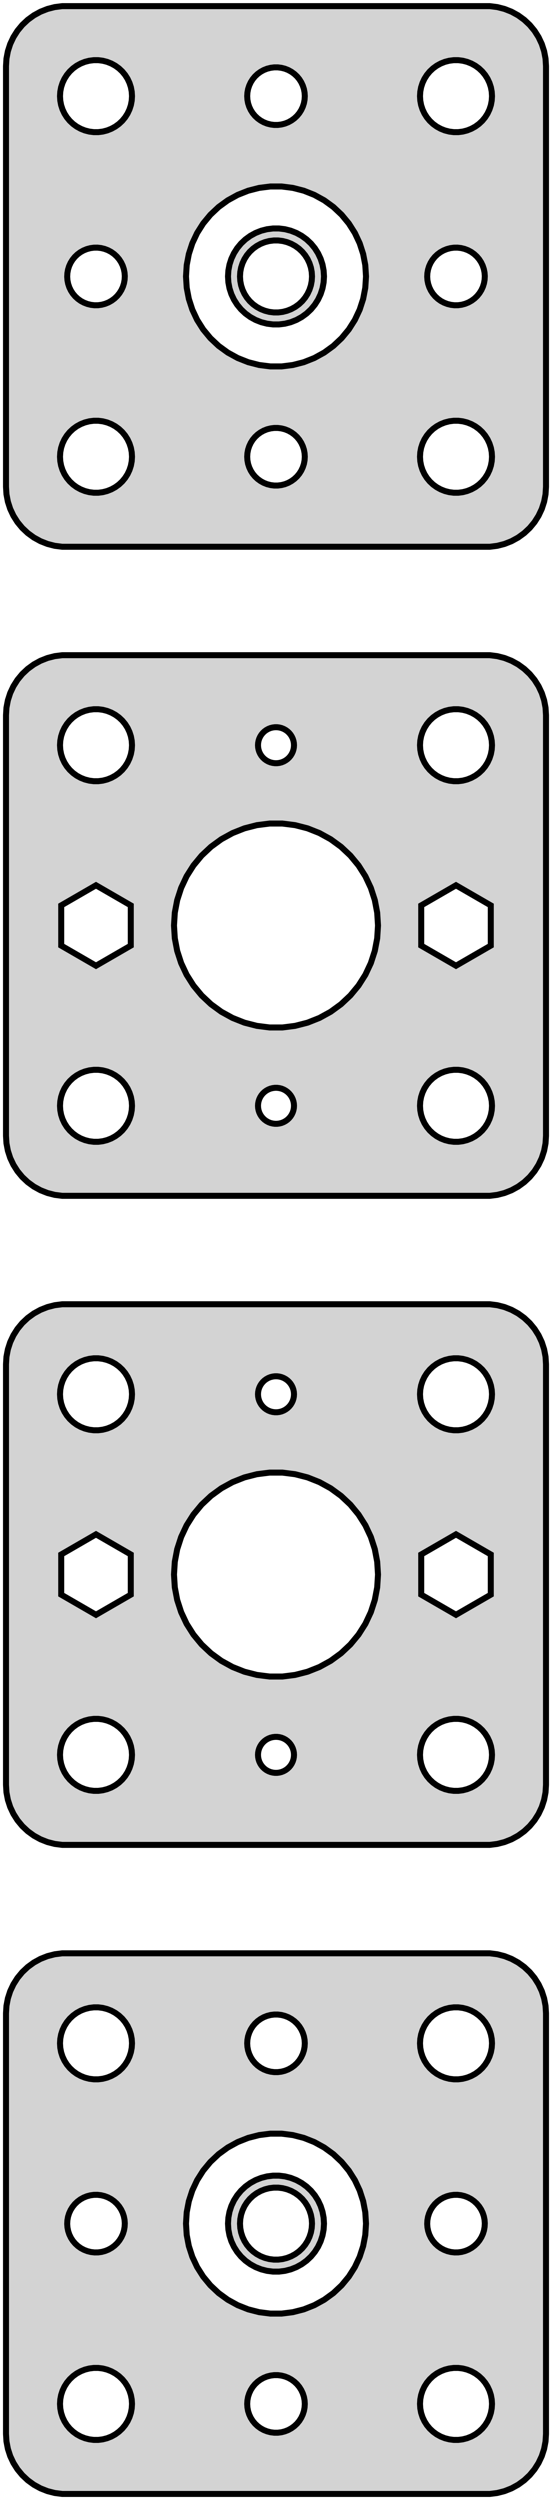 <?xml version="1.0" standalone="no"?>
<!DOCTYPE svg PUBLIC "-//W3C//DTD SVG 1.1//EN" "http://www.w3.org/Graphics/SVG/1.1/DTD/svg11.dtd">
<svg width="46mm" height="208mm" viewBox="-23 -185 46 208" xmlns="http://www.w3.org/2000/svg" version="1.1">
<title>OpenSCAD Model</title>
<path d="
M 18.437,-139.589 L 19.045,-139.745 L 19.629,-139.976 L 20.179,-140.278 L 20.687,-140.647 L 21.145,-141.077
 L 21.545,-141.561 L 21.881,-142.091 L 22.149,-142.659 L 22.343,-143.257 L 22.461,-143.873 L 22.5,-144.5
 L 22.5,-179.5 L 22.461,-180.127 L 22.343,-180.743 L 22.149,-181.341 L 21.881,-181.909 L 21.545,-182.439
 L 21.145,-182.923 L 20.687,-183.353 L 20.179,-183.722 L 19.629,-184.024 L 19.045,-184.255 L 18.437,-184.411
 L 17.814,-184.49 L -17.814,-184.49 L -18.437,-184.411 L -19.045,-184.255 L -19.629,-184.024 L -20.179,-183.722
 L -20.687,-183.353 L -21.145,-182.923 L -21.545,-182.439 L -21.881,-181.909 L -22.149,-181.341 L -22.343,-180.743
 L -22.461,-180.127 L -22.5,-179.5 L -22.5,-144.5 L -22.461,-143.873 L -22.343,-143.257 L -22.149,-142.659
 L -21.881,-142.091 L -21.545,-141.561 L -21.145,-141.077 L -20.687,-140.647 L -20.179,-140.278 L -19.629,-139.976
 L -19.045,-139.745 L -18.437,-139.589 L -17.814,-139.51 L 17.814,-139.51 z
M 14.812,-174.006 L 14.438,-174.053 L 14.073,-174.147 L 13.723,-174.286 L 13.393,-174.467 L 13.088,-174.688
 L 12.813,-174.946 L 12.573,-175.237 L 12.371,-175.555 L 12.211,-175.896 L 12.094,-176.254 L 12.024,-176.624
 L 12,-177 L 12.024,-177.376 L 12.094,-177.746 L 12.211,-178.104 L 12.371,-178.445 L 12.573,-178.763
 L 12.813,-179.054 L 13.088,-179.312 L 13.393,-179.533 L 13.723,-179.714 L 14.073,-179.853 L 14.438,-179.947
 L 14.812,-179.994 L 15.188,-179.994 L 15.562,-179.947 L 15.927,-179.853 L 16.277,-179.714 L 16.608,-179.533
 L 16.912,-179.312 L 17.187,-179.054 L 17.427,-178.763 L 17.629,-178.445 L 17.789,-178.104 L 17.906,-177.746
 L 17.976,-177.376 L 18,-177 L 17.976,-176.624 L 17.906,-176.254 L 17.789,-175.896 L 17.629,-175.555
 L 17.427,-175.237 L 17.187,-174.946 L 16.912,-174.688 L 16.608,-174.467 L 16.277,-174.286 L 15.927,-174.147
 L 15.562,-174.053 L 15.188,-174.006 z
M -15.188,-174.006 L -15.562,-174.053 L -15.927,-174.147 L -16.277,-174.286 L -16.608,-174.467 L -16.912,-174.688
 L -17.187,-174.946 L -17.427,-175.237 L -17.629,-175.555 L -17.789,-175.896 L -17.906,-176.254 L -17.976,-176.624
 L -18,-177 L -17.976,-177.376 L -17.906,-177.746 L -17.789,-178.104 L -17.629,-178.445 L -17.427,-178.763
 L -17.187,-179.054 L -16.912,-179.312 L -16.608,-179.533 L -16.277,-179.714 L -15.927,-179.853 L -15.562,-179.947
 L -15.188,-179.994 L -14.812,-179.994 L -14.438,-179.947 L -14.073,-179.853 L -13.723,-179.714 L -13.393,-179.533
 L -13.088,-179.312 L -12.813,-179.054 L -12.573,-178.763 L -12.371,-178.445 L -12.211,-178.104 L -12.094,-177.746
 L -12.024,-177.376 L -12,-177 L -12.024,-176.624 L -12.094,-176.254 L -12.211,-175.896 L -12.371,-175.555
 L -12.573,-175.237 L -12.813,-174.946 L -13.088,-174.688 L -13.393,-174.467 L -13.723,-174.286 L -14.073,-174.147
 L -14.438,-174.053 L -14.812,-174.006 z
M -0.151,-174.605 L -0.45,-174.643 L -0.742,-174.717 L -1.022,-174.828 L -1.286,-174.974 L -1.53,-175.151
 L -1.75,-175.357 L -1.942,-175.589 L -2.103,-175.844 L -2.231,-176.117 L -2.325,-176.403 L -2.381,-176.699
 L -2.4,-177 L -2.381,-177.301 L -2.325,-177.597 L -2.231,-177.883 L -2.103,-178.156 L -1.942,-178.411
 L -1.75,-178.643 L -1.53,-178.849 L -1.286,-179.026 L -1.022,-179.172 L -0.742,-179.283 L -0.45,-179.357
 L -0.151,-179.395 L 0.151,-179.395 L 0.45,-179.357 L 0.742,-179.283 L 1.022,-179.172 L 1.286,-179.026
 L 1.53,-178.849 L 1.75,-178.643 L 1.942,-178.411 L 2.103,-178.156 L 2.231,-177.883 L 2.325,-177.597
 L 2.381,-177.301 L 2.4,-177 L 2.381,-176.699 L 2.325,-176.403 L 2.231,-176.117 L 2.103,-175.844
 L 1.942,-175.589 L 1.75,-175.357 L 1.53,-175.151 L 1.286,-174.974 L 1.022,-174.828 L 0.742,-174.717
 L 0.45,-174.643 L 0.151,-174.605 z
M -0.471,-154.515 L -1.405,-154.633 L -2.318,-154.867 L -3.193,-155.214 L -4.019,-155.668 L -4.781,-156.221
 L -5.467,-156.866 L -6.068,-157.592 L -6.572,-158.387 L -6.973,-159.239 L -7.264,-160.135 L -7.441,-161.06
 L -7.5,-162 L -7.441,-162.94 L -7.264,-163.865 L -6.973,-164.761 L -6.572,-165.613 L -6.068,-166.408
 L -5.467,-167.134 L -4.781,-167.779 L -4.019,-168.332 L -3.193,-168.786 L -2.318,-169.133 L -1.405,-169.367
 L -0.471,-169.485 L 0.471,-169.485 L 1.405,-169.367 L 2.318,-169.133 L 3.193,-168.786 L 4.019,-168.332
 L 4.781,-167.779 L 5.467,-167.134 L 6.068,-166.408 L 6.572,-165.613 L 6.973,-164.761 L 7.264,-163.865
 L 7.441,-162.94 L 7.5,-162 L 7.441,-161.06 L 7.264,-160.135 L 6.973,-159.239 L 6.572,-158.387
 L 6.068,-157.592 L 5.467,-156.866 L 4.781,-156.221 L 4.019,-155.668 L 3.193,-155.214 L 2.318,-154.867
 L 1.405,-154.633 L 0.471,-154.515 z
M 0.75,-158.071 L 1.236,-158.196 L 1.703,-158.381 L 2.143,-158.623 L 2.55,-158.918 L 2.916,-159.262
 L 3.236,-159.649 L 3.505,-160.073 L 3.719,-160.528 L 3.874,-161.005 L 3.968,-161.499 L 4,-162
 L 3.968,-162.501 L 3.874,-162.995 L 3.719,-163.472 L 3.505,-163.927 L 3.236,-164.351 L 2.916,-164.738
 L 2.55,-165.082 L 2.143,-165.377 L 1.703,-165.619 L 1.236,-165.804 L 0.75,-165.929 L 0.251,-165.992
 L -0.251,-165.992 L -0.75,-165.929 L -1.236,-165.804 L -1.703,-165.619 L -2.143,-165.377 L -2.55,-165.082
 L -2.916,-164.738 L -3.236,-164.351 L -3.505,-163.927 L -3.719,-163.472 L -3.874,-162.995 L -3.968,-162.501
 L -4,-162 L -3.968,-161.499 L -3.874,-161.005 L -3.719,-160.528 L -3.505,-160.073 L -3.236,-159.649
 L -2.916,-159.262 L -2.55,-158.918 L -2.143,-158.623 L -1.703,-158.381 L -1.236,-158.196 L -0.75,-158.071
 L -0.251,-158.008 L 0.251,-158.008 z
M -0.188,-159.006 L -0.562,-159.053 L -0.927,-159.147 L -1.277,-159.286 L -1.607,-159.467 L -1.912,-159.688
 L -2.187,-159.946 L -2.427,-160.237 L -2.629,-160.555 L -2.789,-160.896 L -2.906,-161.254 L -2.976,-161.624
 L -3,-162 L -2.976,-162.376 L -2.906,-162.746 L -2.789,-163.104 L -2.629,-163.445 L -2.427,-163.763
 L -2.187,-164.054 L -1.912,-164.312 L -1.607,-164.533 L -1.277,-164.714 L -0.927,-164.853 L -0.562,-164.947
 L -0.188,-164.994 L 0.188,-164.994 L 0.562,-164.947 L 0.927,-164.853 L 1.277,-164.714 L 1.607,-164.533
 L 1.912,-164.312 L 2.187,-164.054 L 2.427,-163.763 L 2.629,-163.445 L 2.789,-163.104 L 2.906,-162.746
 L 2.976,-162.376 L 3,-162 L 2.976,-161.624 L 2.906,-161.254 L 2.789,-160.896 L 2.629,-160.555
 L 2.427,-160.237 L 2.187,-159.946 L 1.912,-159.688 L 1.607,-159.467 L 1.277,-159.286 L 0.927,-159.147
 L 0.562,-159.053 L 0.188,-159.006 z
M 14.575,-159.638 L 14.282,-159.71 L 14.001,-159.818 L 13.735,-159.96 L 13.49,-160.135 L 13.268,-160.339
 L 13.073,-160.569 L 12.909,-160.822 L 12.778,-161.093 L 12.682,-161.379 L 12.622,-161.674 L 12.6,-161.975
 L 12.616,-162.276 L 12.669,-162.572 L 12.759,-162.86 L 12.885,-163.134 L 13.044,-163.39 L 13.233,-163.624
 L 13.451,-163.833 L 13.693,-164.013 L 13.955,-164.161 L 14.235,-164.275 L 14.526,-164.353 L 14.824,-164.394
 L 15.126,-164.397 L 15.425,-164.362 L 15.718,-164.29 L 15.999,-164.182 L 16.265,-164.04 L 16.51,-163.865
 L 16.732,-163.661 L 16.927,-163.431 L 17.091,-163.178 L 17.222,-162.907 L 17.318,-162.621 L 17.378,-162.326
 L 17.4,-162.025 L 17.384,-161.724 L 17.331,-161.428 L 17.241,-161.14 L 17.115,-160.866 L 16.956,-160.61
 L 16.767,-160.376 L 16.549,-160.167 L 16.307,-159.987 L 16.044,-159.839 L 15.765,-159.725 L 15.474,-159.647
 L 15.176,-159.606 L 14.874,-159.603 z
M -15.425,-159.638 L -15.718,-159.71 L -15.999,-159.818 L -16.265,-159.96 L -16.51,-160.135 L -16.732,-160.339
 L -16.927,-160.569 L -17.091,-160.822 L -17.222,-161.093 L -17.318,-161.379 L -17.378,-161.674 L -17.4,-161.975
 L -17.384,-162.276 L -17.331,-162.572 L -17.241,-162.86 L -17.115,-163.134 L -16.956,-163.39 L -16.767,-163.624
 L -16.549,-163.833 L -16.307,-164.013 L -16.044,-164.161 L -15.765,-164.275 L -15.474,-164.353 L -15.176,-164.394
 L -14.874,-164.397 L -14.575,-164.362 L -14.282,-164.29 L -14.001,-164.182 L -13.735,-164.04 L -13.49,-163.865
 L -13.268,-163.661 L -13.073,-163.431 L -12.909,-163.178 L -12.778,-162.907 L -12.682,-162.621 L -12.622,-162.326
 L -12.6,-162.025 L -12.616,-161.724 L -12.669,-161.428 L -12.759,-161.14 L -12.885,-160.866 L -13.044,-160.61
 L -13.233,-160.376 L -13.451,-160.167 L -13.693,-159.987 L -13.955,-159.839 L -14.235,-159.725 L -14.526,-159.647
 L -14.824,-159.606 L -15.126,-159.603 z
M -15.188,-144.006 L -15.562,-144.053 L -15.927,-144.147 L -16.277,-144.286 L -16.608,-144.467 L -16.912,-144.688
 L -17.187,-144.946 L -17.427,-145.237 L -17.629,-145.555 L -17.789,-145.896 L -17.906,-146.254 L -17.976,-146.624
 L -18,-147 L -17.976,-147.376 L -17.906,-147.746 L -17.789,-148.104 L -17.629,-148.445 L -17.427,-148.763
 L -17.187,-149.054 L -16.912,-149.312 L -16.608,-149.533 L -16.277,-149.714 L -15.927,-149.853 L -15.562,-149.947
 L -15.188,-149.994 L -14.812,-149.994 L -14.438,-149.947 L -14.073,-149.853 L -13.723,-149.714 L -13.393,-149.533
 L -13.088,-149.312 L -12.813,-149.054 L -12.573,-148.763 L -12.371,-148.445 L -12.211,-148.104 L -12.094,-147.746
 L -12.024,-147.376 L -12,-147 L -12.024,-146.624 L -12.094,-146.254 L -12.211,-145.896 L -12.371,-145.555
 L -12.573,-145.237 L -12.813,-144.946 L -13.088,-144.688 L -13.393,-144.467 L -13.723,-144.286 L -14.073,-144.147
 L -14.438,-144.053 L -14.812,-144.006 z
M 14.812,-144.006 L 14.438,-144.053 L 14.073,-144.147 L 13.723,-144.286 L 13.393,-144.467 L 13.088,-144.688
 L 12.813,-144.946 L 12.573,-145.237 L 12.371,-145.555 L 12.211,-145.896 L 12.094,-146.254 L 12.024,-146.624
 L 12,-147 L 12.024,-147.376 L 12.094,-147.746 L 12.211,-148.104 L 12.371,-148.445 L 12.573,-148.763
 L 12.813,-149.054 L 13.088,-149.312 L 13.393,-149.533 L 13.723,-149.714 L 14.073,-149.853 L 14.438,-149.947
 L 14.812,-149.994 L 15.188,-149.994 L 15.562,-149.947 L 15.927,-149.853 L 16.277,-149.714 L 16.608,-149.533
 L 16.912,-149.312 L 17.187,-149.054 L 17.427,-148.763 L 17.629,-148.445 L 17.789,-148.104 L 17.906,-147.746
 L 17.976,-147.376 L 18,-147 L 17.976,-146.624 L 17.906,-146.254 L 17.789,-145.896 L 17.629,-145.555
 L 17.427,-145.237 L 17.187,-144.946 L 16.912,-144.688 L 16.608,-144.467 L 16.277,-144.286 L 15.927,-144.147
 L 15.562,-144.053 L 15.188,-144.006 z
M -0.151,-144.605 L -0.45,-144.643 L -0.742,-144.717 L -1.022,-144.828 L -1.286,-144.974 L -1.53,-145.151
 L -1.75,-145.357 L -1.942,-145.589 L -2.103,-145.844 L -2.231,-146.117 L -2.325,-146.403 L -2.381,-146.699
 L -2.4,-147 L -2.381,-147.301 L -2.325,-147.597 L -2.231,-147.883 L -2.103,-148.156 L -1.942,-148.411
 L -1.75,-148.643 L -1.53,-148.849 L -1.286,-149.026 L -1.022,-149.172 L -0.742,-149.283 L -0.45,-149.357
 L -0.151,-149.395 L 0.151,-149.395 L 0.45,-149.357 L 0.742,-149.283 L 1.022,-149.172 L 1.286,-149.026
 L 1.53,-148.849 L 1.75,-148.643 L 1.942,-148.411 L 2.103,-148.156 L 2.231,-147.883 L 2.325,-147.597
 L 2.381,-147.301 L 2.4,-147 L 2.381,-146.699 L 2.325,-146.403 L 2.231,-146.117 L 2.103,-145.844
 L 1.942,-145.589 L 1.75,-145.357 L 1.53,-145.151 L 1.286,-144.974 L 1.022,-144.828 L 0.742,-144.717
 L 0.45,-144.643 L 0.151,-144.605 z
M 18.437,-85.589 L 19.045,-85.745 L 19.629,-85.976 L 20.179,-86.278 L 20.687,-86.647 L 21.145,-87.077
 L 21.545,-87.561 L 21.881,-88.091 L 22.149,-88.659 L 22.343,-89.257 L 22.461,-89.873 L 22.5,-90.5
 L 22.5,-125.5 L 22.461,-126.127 L 22.343,-126.743 L 22.149,-127.341 L 21.881,-127.909 L 21.545,-128.439
 L 21.145,-128.923 L 20.687,-129.353 L 20.179,-129.722 L 19.629,-130.024 L 19.045,-130.255 L 18.437,-130.411
 L 17.814,-130.49 L -17.814,-130.49 L -18.437,-130.411 L -19.045,-130.255 L -19.629,-130.024 L -20.179,-129.722
 L -20.687,-129.353 L -21.145,-128.923 L -21.545,-128.439 L -21.881,-127.909 L -22.149,-127.341 L -22.343,-126.743
 L -22.461,-126.127 L -22.5,-125.5 L -22.5,-90.5 L -22.461,-89.873 L -22.343,-89.257 L -22.149,-88.659
 L -21.881,-88.091 L -21.545,-87.561 L -21.145,-87.077 L -20.687,-86.647 L -20.179,-86.278 L -19.629,-85.976
 L -19.045,-85.745 L -18.437,-85.589 L -17.814,-85.51 L 17.814,-85.51 z
M 14.812,-120.006 L 14.438,-120.053 L 14.073,-120.147 L 13.723,-120.286 L 13.393,-120.467 L 13.088,-120.688
 L 12.813,-120.946 L 12.573,-121.237 L 12.371,-121.555 L 12.211,-121.896 L 12.094,-122.254 L 12.024,-122.624
 L 12,-123 L 12.024,-123.376 L 12.094,-123.746 L 12.211,-124.104 L 12.371,-124.445 L 12.573,-124.763
 L 12.813,-125.054 L 13.088,-125.312 L 13.393,-125.533 L 13.723,-125.714 L 14.073,-125.853 L 14.438,-125.947
 L 14.812,-125.994 L 15.188,-125.994 L 15.562,-125.947 L 15.927,-125.853 L 16.277,-125.714 L 16.608,-125.533
 L 16.912,-125.312 L 17.187,-125.054 L 17.427,-124.763 L 17.629,-124.445 L 17.789,-124.104 L 17.906,-123.746
 L 17.976,-123.376 L 18,-123 L 17.976,-122.624 L 17.906,-122.254 L 17.789,-121.896 L 17.629,-121.555
 L 17.427,-121.237 L 17.187,-120.946 L 16.912,-120.688 L 16.608,-120.467 L 16.277,-120.286 L 15.927,-120.147
 L 15.562,-120.053 L 15.188,-120.006 z
M -15.188,-120.006 L -15.562,-120.053 L -15.927,-120.147 L -16.277,-120.286 L -16.608,-120.467 L -16.912,-120.688
 L -17.187,-120.946 L -17.427,-121.237 L -17.629,-121.555 L -17.789,-121.896 L -17.906,-122.254 L -17.976,-122.624
 L -18,-123 L -17.976,-123.376 L -17.906,-123.746 L -17.789,-124.104 L -17.629,-124.445 L -17.427,-124.763
 L -17.187,-125.054 L -16.912,-125.312 L -16.608,-125.533 L -16.277,-125.714 L -15.927,-125.853 L -15.562,-125.947
 L -15.188,-125.994 L -14.812,-125.994 L -14.438,-125.947 L -14.073,-125.853 L -13.723,-125.714 L -13.393,-125.533
 L -13.088,-125.312 L -12.813,-125.054 L -12.573,-124.763 L -12.371,-124.445 L -12.211,-124.104 L -12.094,-123.746
 L -12.024,-123.376 L -12,-123 L -12.024,-122.624 L -12.094,-122.254 L -12.211,-121.896 L -12.371,-121.555
 L -12.573,-121.237 L -12.813,-120.946 L -13.088,-120.688 L -13.393,-120.467 L -13.723,-120.286 L -14.073,-120.147
 L -14.438,-120.053 L -14.812,-120.006 z
M -0.094,-121.503 L -0.281,-121.527 L -0.464,-121.573 L -0.639,-121.643 L -0.804,-121.734 L -0.956,-121.844
 L -1.093,-121.973 L -1.214,-122.118 L -1.314,-122.277 L -1.395,-122.448 L -1.453,-122.627 L -1.488,-122.812
 L -1.5,-123 L -1.488,-123.188 L -1.453,-123.373 L -1.395,-123.552 L -1.314,-123.723 L -1.214,-123.882
 L -1.093,-124.027 L -0.956,-124.156 L -0.804,-124.266 L -0.639,-124.357 L -0.464,-124.427 L -0.281,-124.473
 L -0.094,-124.497 L 0.094,-124.497 L 0.281,-124.473 L 0.464,-124.427 L 0.639,-124.357 L 0.804,-124.266
 L 0.956,-124.156 L 1.093,-124.027 L 1.214,-123.882 L 1.314,-123.723 L 1.395,-123.552 L 1.453,-123.373
 L 1.488,-123.188 L 1.5,-123 L 1.488,-122.812 L 1.453,-122.627 L 1.395,-122.448 L 1.314,-122.277
 L 1.214,-122.118 L 1.093,-121.973 L 0.956,-121.844 L 0.804,-121.734 L 0.639,-121.643 L 0.464,-121.573
 L 0.281,-121.527 L 0.094,-121.503 z
M -0.534,-99.517 L -1.593,-99.651 L -2.627,-99.916 L -3.619,-100.309 L -4.555,-100.823 L -5.418,-101.451
 L -6.196,-102.181 L -6.877,-103.004 L -7.449,-103.905 L -7.903,-104.871 L -8.233,-105.886 L -8.433,-106.935
 L -8.5,-108 L -8.433,-109.065 L -8.233,-110.114 L -7.903,-111.129 L -7.449,-112.095 L -6.877,-112.996
 L -6.196,-113.819 L -5.418,-114.549 L -4.555,-115.177 L -3.619,-115.691 L -2.627,-116.084 L -1.593,-116.349
 L -0.534,-116.483 L 0.534,-116.483 L 1.593,-116.349 L 2.627,-116.084 L 3.619,-115.691 L 4.555,-115.177
 L 5.418,-114.549 L 6.196,-113.819 L 6.877,-112.996 L 7.449,-112.095 L 7.903,-111.129 L 8.233,-110.114
 L 8.433,-109.065 L 8.5,-108 L 8.433,-106.935 L 8.233,-105.886 L 7.903,-104.871 L 7.449,-103.905
 L 6.877,-103.004 L 6.196,-102.181 L 5.418,-101.451 L 4.555,-100.823 L 3.619,-100.309 L 2.627,-99.916
 L 1.593,-99.651 L 0.534,-99.517 z
M -17.898,-106.327 L -17.898,-109.673 L -15,-111.347 L -12.102,-109.673 L -12.102,-106.327 L -15,-104.653
 z
M 12.102,-106.327 L 12.102,-109.673 L 15,-111.347 L 17.898,-109.673 L 17.898,-106.327 L 15,-104.653
 z
M -15.188,-90.006 L -15.562,-90.053 L -15.927,-90.147 L -16.277,-90.285 L -16.608,-90.467 L -16.912,-90.689
 L -17.187,-90.946 L -17.427,-91.237 L -17.629,-91.555 L -17.789,-91.896 L -17.906,-92.254 L -17.976,-92.624
 L -18,-93 L -17.976,-93.376 L -17.906,-93.746 L -17.789,-94.104 L -17.629,-94.445 L -17.427,-94.763
 L -17.187,-95.054 L -16.912,-95.312 L -16.608,-95.533 L -16.277,-95.715 L -15.927,-95.853 L -15.562,-95.947
 L -15.188,-95.994 L -14.812,-95.994 L -14.438,-95.947 L -14.073,-95.853 L -13.723,-95.715 L -13.393,-95.533
 L -13.088,-95.312 L -12.813,-95.054 L -12.573,-94.763 L -12.371,-94.445 L -12.211,-94.104 L -12.094,-93.746
 L -12.024,-93.376 L -12,-93 L -12.024,-92.624 L -12.094,-92.254 L -12.211,-91.896 L -12.371,-91.555
 L -12.573,-91.237 L -12.813,-90.946 L -13.088,-90.689 L -13.393,-90.467 L -13.723,-90.285 L -14.073,-90.147
 L -14.438,-90.053 L -14.812,-90.006 z
M 14.812,-90.006 L 14.438,-90.053 L 14.073,-90.147 L 13.723,-90.285 L 13.393,-90.467 L 13.088,-90.689
 L 12.813,-90.946 L 12.573,-91.237 L 12.371,-91.555 L 12.211,-91.896 L 12.094,-92.254 L 12.024,-92.624
 L 12,-93 L 12.024,-93.376 L 12.094,-93.746 L 12.211,-94.104 L 12.371,-94.445 L 12.573,-94.763
 L 12.813,-95.054 L 13.088,-95.312 L 13.393,-95.533 L 13.723,-95.715 L 14.073,-95.853 L 14.438,-95.947
 L 14.812,-95.994 L 15.188,-95.994 L 15.562,-95.947 L 15.927,-95.853 L 16.277,-95.715 L 16.608,-95.533
 L 16.912,-95.312 L 17.187,-95.054 L 17.427,-94.763 L 17.629,-94.445 L 17.789,-94.104 L 17.906,-93.746
 L 17.976,-93.376 L 18,-93 L 17.976,-92.624 L 17.906,-92.254 L 17.789,-91.896 L 17.629,-91.555
 L 17.427,-91.237 L 17.187,-90.946 L 16.912,-90.689 L 16.608,-90.467 L 16.277,-90.285 L 15.927,-90.147
 L 15.562,-90.053 L 15.188,-90.006 z
M -0.094,-91.503 L -0.281,-91.527 L -0.464,-91.573 L -0.639,-91.643 L -0.804,-91.734 L -0.956,-91.844
 L -1.093,-91.973 L -1.214,-92.118 L -1.314,-92.277 L -1.395,-92.448 L -1.453,-92.627 L -1.488,-92.812
 L -1.5,-93 L -1.488,-93.188 L -1.453,-93.373 L -1.395,-93.552 L -1.314,-93.723 L -1.214,-93.882
 L -1.093,-94.027 L -0.956,-94.156 L -0.804,-94.266 L -0.639,-94.357 L -0.464,-94.427 L -0.281,-94.473
 L -0.094,-94.497 L 0.094,-94.497 L 0.281,-94.473 L 0.464,-94.427 L 0.639,-94.357 L 0.804,-94.266
 L 0.956,-94.156 L 1.093,-94.027 L 1.214,-93.882 L 1.314,-93.723 L 1.395,-93.552 L 1.453,-93.373
 L 1.488,-93.188 L 1.5,-93 L 1.488,-92.812 L 1.453,-92.627 L 1.395,-92.448 L 1.314,-92.277
 L 1.214,-92.118 L 1.093,-91.973 L 0.956,-91.844 L 0.804,-91.734 L 0.639,-91.643 L 0.464,-91.573
 L 0.281,-91.527 L 0.094,-91.503 z
M 18.437,-31.589 L 19.045,-31.745 L 19.629,-31.976 L 20.179,-32.278 L 20.687,-32.647 L 21.145,-33.077
 L 21.545,-33.561 L 21.881,-34.091 L 22.149,-34.659 L 22.343,-35.257 L 22.461,-35.873 L 22.5,-36.5
 L 22.5,-71.5 L 22.461,-72.127 L 22.343,-72.743 L 22.149,-73.341 L 21.881,-73.909 L 21.545,-74.439
 L 21.145,-74.923 L 20.687,-75.353 L 20.179,-75.722 L 19.629,-76.024 L 19.045,-76.255 L 18.437,-76.411
 L 17.814,-76.49 L -17.814,-76.49 L -18.437,-76.411 L -19.045,-76.255 L -19.629,-76.024 L -20.179,-75.722
 L -20.687,-75.353 L -21.145,-74.923 L -21.545,-74.439 L -21.881,-73.909 L -22.149,-73.341 L -22.343,-72.743
 L -22.461,-72.127 L -22.5,-71.5 L -22.5,-36.5 L -22.461,-35.873 L -22.343,-35.257 L -22.149,-34.659
 L -21.881,-34.091 L -21.545,-33.561 L -21.145,-33.077 L -20.687,-32.647 L -20.179,-32.278 L -19.629,-31.976
 L -19.045,-31.745 L -18.437,-31.589 L -17.814,-31.51 L 17.814,-31.51 z
M 14.812,-66.006 L 14.438,-66.053 L 14.073,-66.147 L 13.723,-66.285 L 13.393,-66.467 L 13.088,-66.688
 L 12.813,-66.946 L 12.573,-67.237 L 12.371,-67.555 L 12.211,-67.896 L 12.094,-68.254 L 12.024,-68.624
 L 12,-69 L 12.024,-69.376 L 12.094,-69.746 L 12.211,-70.104 L 12.371,-70.445 L 12.573,-70.763
 L 12.813,-71.054 L 13.088,-71.311 L 13.393,-71.533 L 13.723,-71.715 L 14.073,-71.853 L 14.438,-71.947
 L 14.812,-71.994 L 15.188,-71.994 L 15.562,-71.947 L 15.927,-71.853 L 16.277,-71.715 L 16.608,-71.533
 L 16.912,-71.311 L 17.187,-71.054 L 17.427,-70.763 L 17.629,-70.445 L 17.789,-70.104 L 17.906,-69.746
 L 17.976,-69.376 L 18,-69 L 17.976,-68.624 L 17.906,-68.254 L 17.789,-67.896 L 17.629,-67.555
 L 17.427,-67.237 L 17.187,-66.946 L 16.912,-66.688 L 16.608,-66.467 L 16.277,-66.285 L 15.927,-66.147
 L 15.562,-66.053 L 15.188,-66.006 z
M -15.188,-66.006 L -15.562,-66.053 L -15.927,-66.147 L -16.277,-66.285 L -16.608,-66.467 L -16.912,-66.688
 L -17.187,-66.946 L -17.427,-67.237 L -17.629,-67.555 L -17.789,-67.896 L -17.906,-68.254 L -17.976,-68.624
 L -18,-69 L -17.976,-69.376 L -17.906,-69.746 L -17.789,-70.104 L -17.629,-70.445 L -17.427,-70.763
 L -17.187,-71.054 L -16.912,-71.311 L -16.608,-71.533 L -16.277,-71.715 L -15.927,-71.853 L -15.562,-71.947
 L -15.188,-71.994 L -14.812,-71.994 L -14.438,-71.947 L -14.073,-71.853 L -13.723,-71.715 L -13.393,-71.533
 L -13.088,-71.311 L -12.813,-71.054 L -12.573,-70.763 L -12.371,-70.445 L -12.211,-70.104 L -12.094,-69.746
 L -12.024,-69.376 L -12,-69 L -12.024,-68.624 L -12.094,-68.254 L -12.211,-67.896 L -12.371,-67.555
 L -12.573,-67.237 L -12.813,-66.946 L -13.088,-66.688 L -13.393,-66.467 L -13.723,-66.285 L -14.073,-66.147
 L -14.438,-66.053 L -14.812,-66.006 z
M -0.094,-67.503 L -0.281,-67.527 L -0.464,-67.573 L -0.639,-67.643 L -0.804,-67.734 L -0.956,-67.844
 L -1.093,-67.973 L -1.214,-68.118 L -1.314,-68.277 L -1.395,-68.448 L -1.453,-68.627 L -1.488,-68.812
 L -1.5,-69 L -1.488,-69.188 L -1.453,-69.373 L -1.395,-69.552 L -1.314,-69.723 L -1.214,-69.882
 L -1.093,-70.027 L -0.956,-70.156 L -0.804,-70.266 L -0.639,-70.357 L -0.464,-70.427 L -0.281,-70.473
 L -0.094,-70.497 L 0.094,-70.497 L 0.281,-70.473 L 0.464,-70.427 L 0.639,-70.357 L 0.804,-70.266
 L 0.956,-70.156 L 1.093,-70.027 L 1.214,-69.882 L 1.314,-69.723 L 1.395,-69.552 L 1.453,-69.373
 L 1.488,-69.188 L 1.5,-69 L 1.488,-68.812 L 1.453,-68.627 L 1.395,-68.448 L 1.314,-68.277
 L 1.214,-68.118 L 1.093,-67.973 L 0.956,-67.844 L 0.804,-67.734 L 0.639,-67.643 L 0.464,-67.573
 L 0.281,-67.527 L 0.094,-67.503 z
M -0.534,-45.517 L -1.593,-45.651 L -2.627,-45.916 L -3.619,-46.309 L -4.555,-46.823 L -5.418,-47.451
 L -6.196,-48.181 L -6.877,-49.004 L -7.449,-49.905 L -7.903,-50.871 L -8.233,-51.886 L -8.433,-52.935
 L -8.5,-54 L -8.433,-55.065 L -8.233,-56.114 L -7.903,-57.129 L -7.449,-58.095 L -6.877,-58.996
 L -6.196,-59.819 L -5.418,-60.549 L -4.555,-61.177 L -3.619,-61.691 L -2.627,-62.084 L -1.593,-62.349
 L -0.534,-62.483 L 0.534,-62.483 L 1.593,-62.349 L 2.627,-62.084 L 3.619,-61.691 L 4.555,-61.177
 L 5.418,-60.549 L 6.196,-59.819 L 6.877,-58.996 L 7.449,-58.095 L 7.903,-57.129 L 8.233,-56.114
 L 8.433,-55.065 L 8.5,-54 L 8.433,-52.935 L 8.233,-51.886 L 7.903,-50.871 L 7.449,-49.905
 L 6.877,-49.004 L 6.196,-48.181 L 5.418,-47.451 L 4.555,-46.823 L 3.619,-46.309 L 2.627,-45.916
 L 1.593,-45.651 L 0.534,-45.517 z
M -17.898,-52.327 L -17.898,-55.673 L -15,-57.347 L -12.102,-55.673 L -12.102,-52.327 L -15,-50.653
 z
M 12.102,-52.327 L 12.102,-55.673 L 15,-57.347 L 17.898,-55.673 L 17.898,-52.327 L 15,-50.653
 z
M -15.188,-36.006 L -15.562,-36.053 L -15.927,-36.147 L -16.277,-36.285 L -16.608,-36.467 L -16.912,-36.688
 L -17.187,-36.946 L -17.427,-37.237 L -17.629,-37.555 L -17.789,-37.896 L -17.906,-38.254 L -17.976,-38.624
 L -18,-39 L -17.976,-39.376 L -17.906,-39.746 L -17.789,-40.104 L -17.629,-40.445 L -17.427,-40.763
 L -17.187,-41.054 L -16.912,-41.312 L -16.608,-41.533 L -16.277,-41.715 L -15.927,-41.853 L -15.562,-41.947
 L -15.188,-41.994 L -14.812,-41.994 L -14.438,-41.947 L -14.073,-41.853 L -13.723,-41.715 L -13.393,-41.533
 L -13.088,-41.312 L -12.813,-41.054 L -12.573,-40.763 L -12.371,-40.445 L -12.211,-40.104 L -12.094,-39.746
 L -12.024,-39.376 L -12,-39 L -12.024,-38.624 L -12.094,-38.254 L -12.211,-37.896 L -12.371,-37.555
 L -12.573,-37.237 L -12.813,-36.946 L -13.088,-36.688 L -13.393,-36.467 L -13.723,-36.285 L -14.073,-36.147
 L -14.438,-36.053 L -14.812,-36.006 z
M 14.812,-36.006 L 14.438,-36.053 L 14.073,-36.147 L 13.723,-36.285 L 13.393,-36.467 L 13.088,-36.688
 L 12.813,-36.946 L 12.573,-37.237 L 12.371,-37.555 L 12.211,-37.896 L 12.094,-38.254 L 12.024,-38.624
 L 12,-39 L 12.024,-39.376 L 12.094,-39.746 L 12.211,-40.104 L 12.371,-40.445 L 12.573,-40.763
 L 12.813,-41.054 L 13.088,-41.312 L 13.393,-41.533 L 13.723,-41.715 L 14.073,-41.853 L 14.438,-41.947
 L 14.812,-41.994 L 15.188,-41.994 L 15.562,-41.947 L 15.927,-41.853 L 16.277,-41.715 L 16.608,-41.533
 L 16.912,-41.312 L 17.187,-41.054 L 17.427,-40.763 L 17.629,-40.445 L 17.789,-40.104 L 17.906,-39.746
 L 17.976,-39.376 L 18,-39 L 17.976,-38.624 L 17.906,-38.254 L 17.789,-37.896 L 17.629,-37.555
 L 17.427,-37.237 L 17.187,-36.946 L 16.912,-36.688 L 16.608,-36.467 L 16.277,-36.285 L 15.927,-36.147
 L 15.562,-36.053 L 15.188,-36.006 z
M -0.094,-37.503 L -0.281,-37.527 L -0.464,-37.573 L -0.639,-37.643 L -0.804,-37.733 L -0.956,-37.844
 L -1.093,-37.973 L -1.214,-38.118 L -1.314,-38.277 L -1.395,-38.448 L -1.453,-38.627 L -1.488,-38.812
 L -1.5,-39 L -1.488,-39.188 L -1.453,-39.373 L -1.395,-39.552 L -1.314,-39.723 L -1.214,-39.882
 L -1.093,-40.027 L -0.956,-40.156 L -0.804,-40.267 L -0.639,-40.357 L -0.464,-40.427 L -0.281,-40.473
 L -0.094,-40.497 L 0.094,-40.497 L 0.281,-40.473 L 0.464,-40.427 L 0.639,-40.357 L 0.804,-40.267
 L 0.956,-40.156 L 1.093,-40.027 L 1.214,-39.882 L 1.314,-39.723 L 1.395,-39.552 L 1.453,-39.373
 L 1.488,-39.188 L 1.5,-39 L 1.488,-38.812 L 1.453,-38.627 L 1.395,-38.448 L 1.314,-38.277
 L 1.214,-38.118 L 1.093,-37.973 L 0.956,-37.844 L 0.804,-37.733 L 0.639,-37.643 L 0.464,-37.573
 L 0.281,-37.527 L 0.094,-37.503 z
M 18.437,22.411 L 19.045,22.255 L 19.629,22.024 L 20.179,21.722 L 20.687,21.353 L 21.145,20.923
 L 21.545,20.439 L 21.881,19.909 L 22.149,19.341 L 22.343,18.743 L 22.461,18.127 L 22.5,17.5
 L 22.5,-17.5 L 22.461,-18.127 L 22.343,-18.743 L 22.149,-19.341 L 21.881,-19.909 L 21.545,-20.439
 L 21.145,-20.923 L 20.687,-21.353 L 20.179,-21.722 L 19.629,-22.024 L 19.045,-22.255 L 18.437,-22.411
 L 17.814,-22.49 L -17.814,-22.49 L -18.437,-22.411 L -19.045,-22.255 L -19.629,-22.024 L -20.179,-21.722
 L -20.687,-21.353 L -21.145,-20.923 L -21.545,-20.439 L -21.881,-19.909 L -22.149,-19.341 L -22.343,-18.743
 L -22.461,-18.127 L -22.5,-17.5 L -22.5,17.5 L -22.461,18.127 L -22.343,18.743 L -22.149,19.341
 L -21.881,19.909 L -21.545,20.439 L -21.145,20.923 L -20.687,21.353 L -20.179,21.722 L -19.629,22.024
 L -19.045,22.255 L -18.437,22.411 L -17.814,22.49 L 17.814,22.49 z
M -15.188,-12.006 L -15.562,-12.053 L -15.927,-12.147 L -16.277,-12.286 L -16.608,-12.467 L -16.912,-12.688
 L -17.187,-12.946 L -17.427,-13.237 L -17.629,-13.555 L -17.789,-13.896 L -17.906,-14.254 L -17.976,-14.624
 L -18,-15 L -17.976,-15.376 L -17.906,-15.746 L -17.789,-16.104 L -17.629,-16.445 L -17.427,-16.763
 L -17.187,-17.054 L -16.912,-17.311 L -16.608,-17.533 L -16.277,-17.715 L -15.927,-17.853 L -15.562,-17.947
 L -15.188,-17.994 L -14.812,-17.994 L -14.438,-17.947 L -14.073,-17.853 L -13.723,-17.715 L -13.393,-17.533
 L -13.088,-17.311 L -12.813,-17.054 L -12.573,-16.763 L -12.371,-16.445 L -12.211,-16.104 L -12.094,-15.746
 L -12.024,-15.376 L -12,-15 L -12.024,-14.624 L -12.094,-14.254 L -12.211,-13.896 L -12.371,-13.555
 L -12.573,-13.237 L -12.813,-12.946 L -13.088,-12.688 L -13.393,-12.467 L -13.723,-12.286 L -14.073,-12.147
 L -14.438,-12.053 L -14.812,-12.006 z
M 14.812,-12.006 L 14.438,-12.053 L 14.073,-12.147 L 13.723,-12.286 L 13.393,-12.467 L 13.088,-12.688
 L 12.813,-12.946 L 12.573,-13.237 L 12.371,-13.555 L 12.211,-13.896 L 12.094,-14.254 L 12.024,-14.624
 L 12,-15 L 12.024,-15.376 L 12.094,-15.746 L 12.211,-16.104 L 12.371,-16.445 L 12.573,-16.763
 L 12.813,-17.054 L 13.088,-17.311 L 13.393,-17.533 L 13.723,-17.715 L 14.073,-17.853 L 14.438,-17.947
 L 14.812,-17.994 L 15.188,-17.994 L 15.562,-17.947 L 15.927,-17.853 L 16.277,-17.715 L 16.608,-17.533
 L 16.912,-17.311 L 17.187,-17.054 L 17.427,-16.763 L 17.629,-16.445 L 17.789,-16.104 L 17.906,-15.746
 L 17.976,-15.376 L 18,-15 L 17.976,-14.624 L 17.906,-14.254 L 17.789,-13.896 L 17.629,-13.555
 L 17.427,-13.237 L 17.187,-12.946 L 16.912,-12.688 L 16.608,-12.467 L 16.277,-12.286 L 15.927,-12.147
 L 15.562,-12.053 L 15.188,-12.006 z
M -0.151,-12.605 L -0.45,-12.643 L -0.742,-12.717 L -1.022,-12.828 L -1.286,-12.974 L -1.53,-13.151
 L -1.75,-13.357 L -1.942,-13.589 L -2.103,-13.844 L -2.231,-14.117 L -2.325,-14.403 L -2.381,-14.699
 L -2.4,-15 L -2.381,-15.301 L -2.325,-15.597 L -2.231,-15.883 L -2.103,-16.156 L -1.942,-16.411
 L -1.75,-16.643 L -1.53,-16.849 L -1.286,-17.026 L -1.022,-17.172 L -0.742,-17.282 L -0.45,-17.358
 L -0.151,-17.395 L 0.151,-17.395 L 0.45,-17.358 L 0.742,-17.282 L 1.022,-17.172 L 1.286,-17.026
 L 1.53,-16.849 L 1.75,-16.643 L 1.942,-16.411 L 2.103,-16.156 L 2.231,-15.883 L 2.325,-15.597
 L 2.381,-15.301 L 2.4,-15 L 2.381,-14.699 L 2.325,-14.403 L 2.231,-14.117 L 2.103,-13.844
 L 1.942,-13.589 L 1.75,-13.357 L 1.53,-13.151 L 1.286,-12.974 L 1.022,-12.828 L 0.742,-12.717
 L 0.45,-12.643 L 0.151,-12.605 z
M -0.471,7.485 L -1.405,7.367 L -2.318,7.133 L -3.193,6.786 L -4.019,6.332 L -4.781,5.779
 L -5.467,5.134 L -6.068,4.408 L -6.572,3.613 L -6.973,2.761 L -7.264,1.865 L -7.441,0.94
 L -7.5,-0 L -7.441,-0.94 L -7.264,-1.865 L -6.973,-2.761 L -6.572,-3.613 L -6.068,-4.408
 L -5.467,-5.134 L -4.781,-5.779 L -4.019,-6.332 L -3.193,-6.786 L -2.318,-7.133 L -1.405,-7.367
 L -0.471,-7.485 L 0.471,-7.485 L 1.405,-7.367 L 2.318,-7.133 L 3.193,-6.786 L 4.019,-6.332
 L 4.781,-5.779 L 5.467,-5.134 L 6.068,-4.408 L 6.572,-3.613 L 6.973,-2.761 L 7.264,-1.865
 L 7.441,-0.94 L 7.5,-0 L 7.441,0.94 L 7.264,1.865 L 6.973,2.761 L 6.572,3.613
 L 6.068,4.408 L 5.467,5.134 L 4.781,5.779 L 4.019,6.332 L 3.193,6.786 L 2.318,7.133
 L 1.405,7.367 L 0.471,7.485 z
M 0.75,3.929 L 1.236,3.804 L 1.703,3.619 L 2.143,3.377 L 2.55,3.082 L 2.916,2.738
 L 3.236,2.351 L 3.505,1.927 L 3.719,1.472 L 3.874,0.995 L 3.968,0.501 L 4,-0
 L 3.968,-0.501 L 3.874,-0.995 L 3.719,-1.472 L 3.505,-1.927 L 3.236,-2.351 L 2.916,-2.738
 L 2.55,-3.082 L 2.143,-3.377 L 1.703,-3.619 L 1.236,-3.804 L 0.75,-3.929 L 0.251,-3.992
 L -0.251,-3.992 L -0.75,-3.929 L -1.236,-3.804 L -1.703,-3.619 L -2.143,-3.377 L -2.55,-3.082
 L -2.916,-2.738 L -3.236,-2.351 L -3.505,-1.927 L -3.719,-1.472 L -3.874,-0.995 L -3.968,-0.501
 L -4,-0 L -3.968,0.501 L -3.874,0.995 L -3.719,1.472 L -3.505,1.927 L -3.236,2.351
 L -2.916,2.738 L -2.55,3.082 L -2.143,3.377 L -1.703,3.619 L -1.236,3.804 L -0.75,3.929
 L -0.251,3.992 L 0.251,3.992 z
M -0.188,2.994 L -0.562,2.947 L -0.927,2.853 L -1.277,2.714 L -1.607,2.533 L -1.912,2.312
 L -2.187,2.054 L -2.427,1.763 L -2.629,1.445 L -2.789,1.104 L -2.906,0.746 L -2.976,0.376
 L -3,-0 L -2.976,-0.376 L -2.906,-0.746 L -2.789,-1.104 L -2.629,-1.445 L -2.427,-1.763
 L -2.187,-2.054 L -1.912,-2.312 L -1.607,-2.533 L -1.277,-2.714 L -0.927,-2.853 L -0.562,-2.947
 L -0.188,-2.994 L 0.188,-2.994 L 0.562,-2.947 L 0.927,-2.853 L 1.277,-2.714 L 1.607,-2.533
 L 1.912,-2.312 L 2.187,-2.054 L 2.427,-1.763 L 2.629,-1.445 L 2.789,-1.104 L 2.906,-0.746
 L 2.976,-0.376 L 3,-0 L 2.976,0.376 L 2.906,0.746 L 2.789,1.104 L 2.629,1.445
 L 2.427,1.763 L 2.187,2.054 L 1.912,2.312 L 1.607,2.533 L 1.277,2.714 L 0.927,2.853
 L 0.562,2.947 L 0.188,2.994 z
M 14.575,2.362 L 14.282,2.29 L 14.001,2.182 L 13.735,2.04 L 13.49,1.865 L 13.268,1.661
 L 13.073,1.431 L 12.909,1.178 L 12.778,0.907 L 12.682,0.621 L 12.622,0.326 L 12.6,0.025
 L 12.616,-0.276 L 12.669,-0.572 L 12.759,-0.86 L 12.885,-1.134 L 13.044,-1.39 L 13.233,-1.625
 L 13.451,-1.833 L 13.693,-2.013 L 13.955,-2.161 L 14.235,-2.275 L 14.526,-2.353 L 14.824,-2.394
 L 15.126,-2.397 L 15.425,-2.362 L 15.718,-2.29 L 15.999,-2.182 L 16.265,-2.04 L 16.51,-1.865
 L 16.732,-1.661 L 16.927,-1.431 L 17.091,-1.178 L 17.222,-0.907 L 17.318,-0.621 L 17.378,-0.326
 L 17.4,-0.025 L 17.384,0.276 L 17.331,0.572 L 17.241,0.86 L 17.115,1.134 L 16.956,1.39
 L 16.767,1.625 L 16.549,1.833 L 16.307,2.013 L 16.044,2.161 L 15.765,2.275 L 15.474,2.353
 L 15.176,2.394 L 14.874,2.397 z
M -15.425,2.362 L -15.718,2.29 L -15.999,2.182 L -16.265,2.04 L -16.51,1.865 L -16.732,1.661
 L -16.927,1.431 L -17.091,1.178 L -17.222,0.907 L -17.318,0.621 L -17.378,0.326 L -17.4,0.025
 L -17.384,-0.276 L -17.331,-0.572 L -17.241,-0.86 L -17.115,-1.134 L -16.956,-1.39 L -16.767,-1.625
 L -16.549,-1.833 L -16.307,-2.013 L -16.044,-2.161 L -15.765,-2.275 L -15.474,-2.353 L -15.176,-2.394
 L -14.874,-2.397 L -14.575,-2.362 L -14.282,-2.29 L -14.001,-2.182 L -13.735,-2.04 L -13.49,-1.865
 L -13.268,-1.661 L -13.073,-1.431 L -12.909,-1.178 L -12.778,-0.907 L -12.682,-0.621 L -12.622,-0.326
 L -12.6,-0.025 L -12.616,0.276 L -12.669,0.572 L -12.759,0.86 L -12.885,1.134 L -13.044,1.39
 L -13.233,1.625 L -13.451,1.833 L -13.693,2.013 L -13.955,2.161 L -14.235,2.275 L -14.526,2.353
 L -14.824,2.394 L -15.126,2.397 z
M 14.812,17.994 L 14.438,17.947 L 14.073,17.853 L 13.723,17.715 L 13.393,17.533 L 13.088,17.311
 L 12.813,17.054 L 12.573,16.763 L 12.371,16.445 L 12.211,16.104 L 12.094,15.746 L 12.024,15.376
 L 12,15 L 12.024,14.624 L 12.094,14.254 L 12.211,13.896 L 12.371,13.555 L 12.573,13.237
 L 12.813,12.946 L 13.088,12.688 L 13.393,12.467 L 13.723,12.286 L 14.073,12.147 L 14.438,12.053
 L 14.812,12.006 L 15.188,12.006 L 15.562,12.053 L 15.927,12.147 L 16.277,12.286 L 16.608,12.467
 L 16.912,12.688 L 17.187,12.946 L 17.427,13.237 L 17.629,13.555 L 17.789,13.896 L 17.906,14.254
 L 17.976,14.624 L 18,15 L 17.976,15.376 L 17.906,15.746 L 17.789,16.104 L 17.629,16.445
 L 17.427,16.763 L 17.187,17.054 L 16.912,17.311 L 16.608,17.533 L 16.277,17.715 L 15.927,17.853
 L 15.562,17.947 L 15.188,17.994 z
M -15.188,17.994 L -15.562,17.947 L -15.927,17.853 L -16.277,17.715 L -16.608,17.533 L -16.912,17.311
 L -17.187,17.054 L -17.427,16.763 L -17.629,16.445 L -17.789,16.104 L -17.906,15.746 L -17.976,15.376
 L -18,15 L -17.976,14.624 L -17.906,14.254 L -17.789,13.896 L -17.629,13.555 L -17.427,13.237
 L -17.187,12.946 L -16.912,12.688 L -16.608,12.467 L -16.277,12.286 L -15.927,12.147 L -15.562,12.053
 L -15.188,12.006 L -14.812,12.006 L -14.438,12.053 L -14.073,12.147 L -13.723,12.286 L -13.393,12.467
 L -13.088,12.688 L -12.813,12.946 L -12.573,13.237 L -12.371,13.555 L -12.211,13.896 L -12.094,14.254
 L -12.024,14.624 L -12,15 L -12.024,15.376 L -12.094,15.746 L -12.211,16.104 L -12.371,16.445
 L -12.573,16.763 L -12.813,17.054 L -13.088,17.311 L -13.393,17.533 L -13.723,17.715 L -14.073,17.853
 L -14.438,17.947 L -14.812,17.994 z
M -0.151,17.395 L -0.45,17.358 L -0.742,17.282 L -1.022,17.172 L -1.286,17.026 L -1.53,16.849
 L -1.75,16.643 L -1.942,16.411 L -2.103,16.156 L -2.231,15.883 L -2.325,15.597 L -2.381,15.301
 L -2.4,15 L -2.381,14.699 L -2.325,14.403 L -2.231,14.117 L -2.103,13.844 L -1.942,13.589
 L -1.75,13.357 L -1.53,13.151 L -1.286,12.974 L -1.022,12.828 L -0.742,12.717 L -0.45,12.643
 L -0.151,12.605 L 0.151,12.605 L 0.45,12.643 L 0.742,12.717 L 1.022,12.828 L 1.286,12.974
 L 1.53,13.151 L 1.75,13.357 L 1.942,13.589 L 2.103,13.844 L 2.231,14.117 L 2.325,14.403
 L 2.381,14.699 L 2.4,15 L 2.381,15.301 L 2.325,15.597 L 2.231,15.883 L 2.103,16.156
 L 1.942,16.411 L 1.75,16.643 L 1.53,16.849 L 1.286,17.026 L 1.022,17.172 L 0.742,17.282
 L 0.45,17.358 L 0.151,17.395 z
" stroke="black" fill="lightgray" stroke-width="0.5"/>
</svg>
